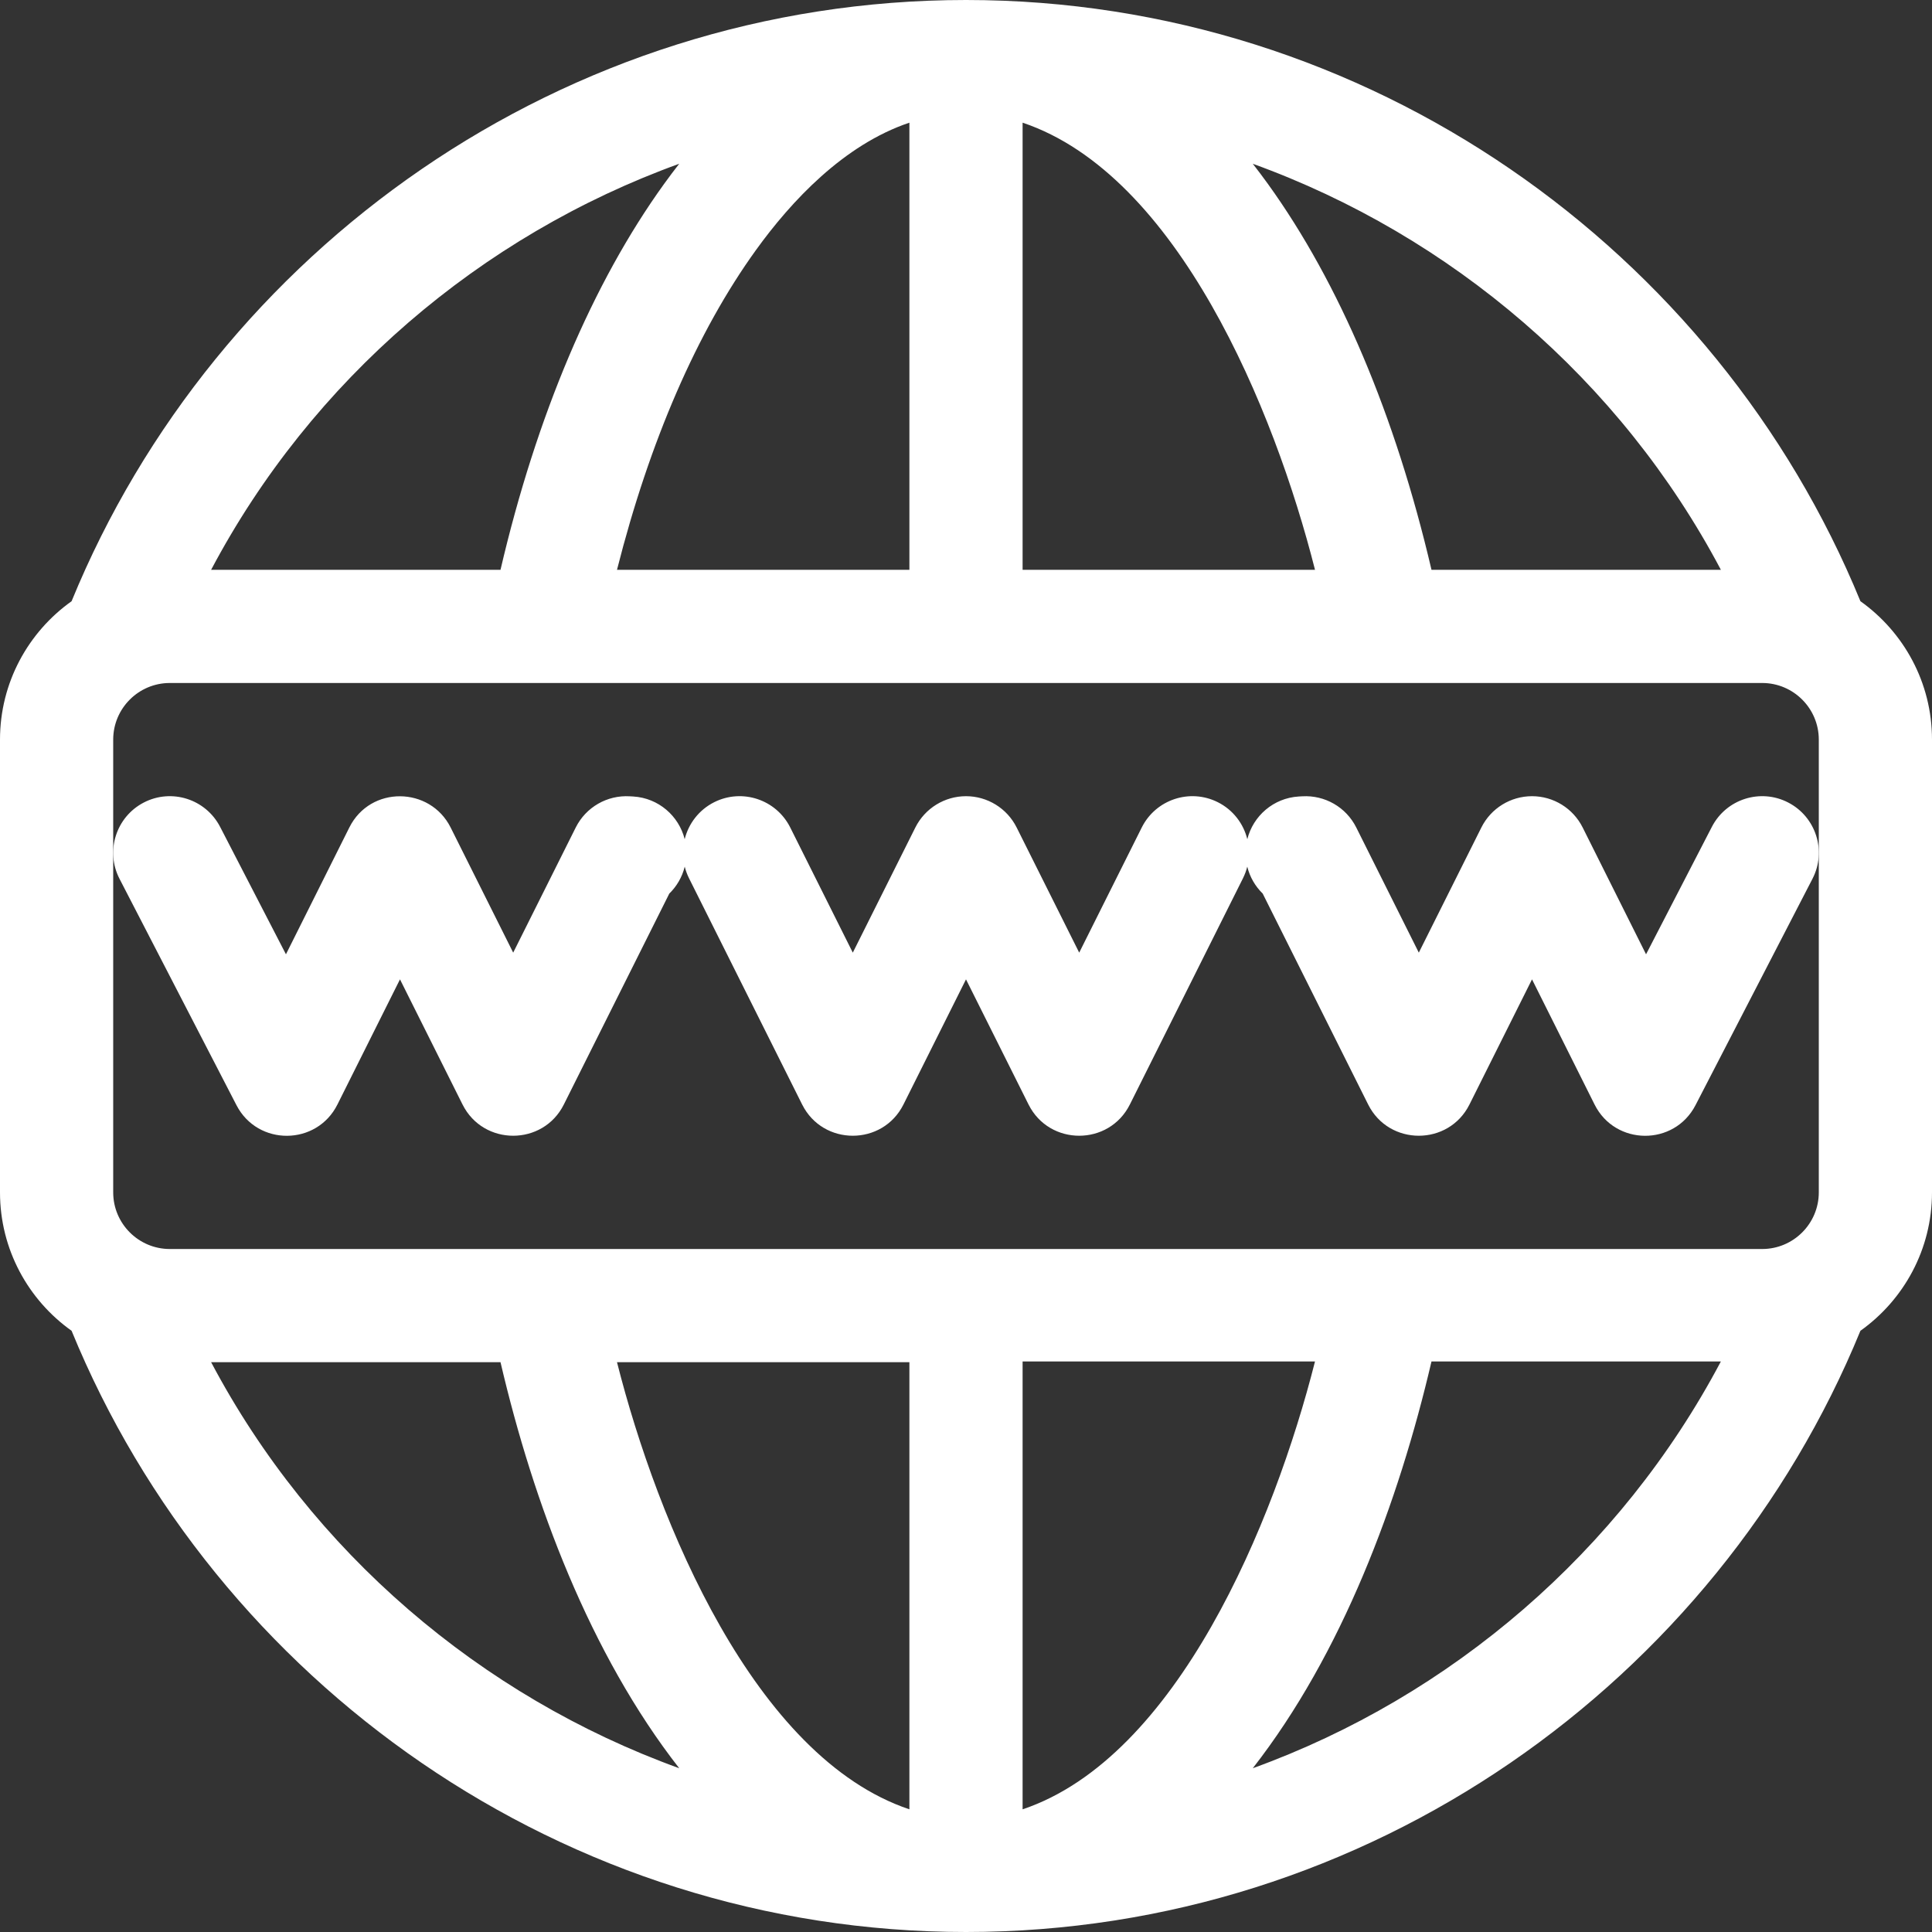 <svg xmlns="http://www.w3.org/2000/svg" viewBox="0 0 512 512" width="512" height="512">
	<rect x="0" y="0" width="512" height="512" fill="#333333" stroke="none"/>
	<style>
		tspan { white-space:pre }
		.shp0 { fill: #ffffff } 
	</style>
	<g id="Layer">
		<g id="Layer">
			<path id="Layer" class="shp0" d="M473.88 212.67C466.53 208.87 457.48 211.75 453.67 219.11L436.22 252.9L419.42 219.29C416.88 214.21 411.68 211 406 211C400.32 211 395.12 214.21 392.58 219.29L376 252.46L359.42 219.29C356.73 213.91 351.1 210.67 345.08 211.03L344.17 211.08C337.49 211.49 332.1 216.22 330.55 222.39C329.53 218.28 326.79 214.62 322.71 212.58C315.3 208.88 306.29 211.88 302.58 219.29L286 252.46L269.42 219.29C266.88 214.21 261.68 211 256 211C250.32 211 245.13 214.21 242.58 219.29L226 252.46L209.42 219.29C205.71 211.88 196.7 208.88 189.29 212.58C185.21 214.63 182.47 218.28 181.45 222.39C179.9 216.22 174.51 211.49 167.83 211.08L166.92 211.03C160.91 210.66 155.27 213.91 152.58 219.29L136 252.46L119.42 219.29C113.96 208.4 98.16 208.13 92.58 219.29L75.78 252.9L58.33 219.12C54.52 211.76 45.48 208.87 38.12 212.67C30.76 216.48 27.87 225.53 31.67 232.89L62.67 292.89C68.3 303.78 83.93 303.68 89.42 292.71L106 259.54L122.58 292.71C128.11 303.75 143.91 303.73 149.42 292.71L177.37 236.81C179.33 234.9 180.78 232.44 181.46 229.67C181.72 230.7 182.09 231.72 182.58 232.71L212.58 292.71C218.11 303.75 233.91 303.73 239.42 292.71L256 259.54L272.58 292.71C278.11 303.75 293.91 303.73 299.42 292.71L329.42 232.71C329.91 231.72 330.28 230.7 330.54 229.67C331.22 232.44 332.67 234.9 334.63 236.81L362.58 292.71C368.11 303.75 383.91 303.73 389.42 292.71L406 259.54L422.58 292.71C428.06 303.67 443.69 303.79 449.33 292.88L480.33 232.88C484.13 225.52 481.25 216.47 473.88 212.67Z" />
		</g>
	</g>
	<g id="Layer">
		<g id="Layer">
			<path id="Layer" fill-rule="evenodd" class="shp0" d="M512 196L512 316C512 331.12 504.5 344.51 493.03 352.67C454.92 445.69 362.64 512 256 512C149.38 512 57.09 445.71 18.97 352.67C7.5 344.51 0 331.12 0 316L0 196C0 180.88 7.5 167.49 18.97 159.33C57.08 66.31 149.36 0 256 0C362.62 0 454.91 66.29 493.03 159.33C504.5 167.49 512 180.88 512 196ZM332 43.4C333.35 45.13 334.69 46.91 336.01 48.74C354.94 74.99 369.82 110.16 379.36 151L456.05 151C429.43 100.69 384.61 62.44 332 43.4ZM271 151L348.49 151C337.71 108.43 312.05 46.29 271 32.51L271 151ZM200.32 66.29C184.71 87.93 172.13 116.96 163.51 151L241 151L241 32.51C223.64 38.34 209.69 53.29 200.32 66.29ZM55.95 151L132.64 151C142.17 110.16 157.06 74.99 175.99 48.74C177.31 46.91 178.65 45.13 180 43.4C127.39 62.44 82.58 100.69 55.95 151ZM180 468.6C156.37 438.31 141.37 398.4 132.64 361L55.95 361C82.58 411.31 127.39 449.56 180 468.6ZM241 361L163.51 361C174.29 403.57 199.96 465.71 241 479.49L241 361ZM348.49 360.8L271 360.8L271 479.49C311.96 465.74 337.69 403.43 348.49 360.8ZM456.05 360.8L379.36 360.8C370.63 398.21 355.63 438.32 332 468.6C384.61 449.56 429.43 411.11 456.05 360.8ZM482 196C482 187.73 475.27 181 467 181C456.73 181 56.44 181 45 181C36.73 181 30 187.73 30 196L30 316C30 324.27 36.73 331 45 331C55.88 331 457.48 331 467 331C475.27 331 482 324.27 482 316L482 196Z" />
		</g>
	</g>
	<g id="Layer">
	</g>
	<g id="Layer">
	</g>
	<g id="Layer">
	</g>
	<g id="Layer">
	</g>
	<g id="Layer">
	</g>
	<g id="Layer">
	</g>
	<g id="Layer">
	</g>
	<g id="Layer">
	</g>
	<g id="Layer">
	</g>
	<g id="Layer">
	</g>
	<g id="Layer">
	</g>
	<g id="Layer">
	</g>
	<g id="Layer">
	</g>
	<g id="Layer">
	</g>
	<g id="Layer">
	</g>
</svg>
